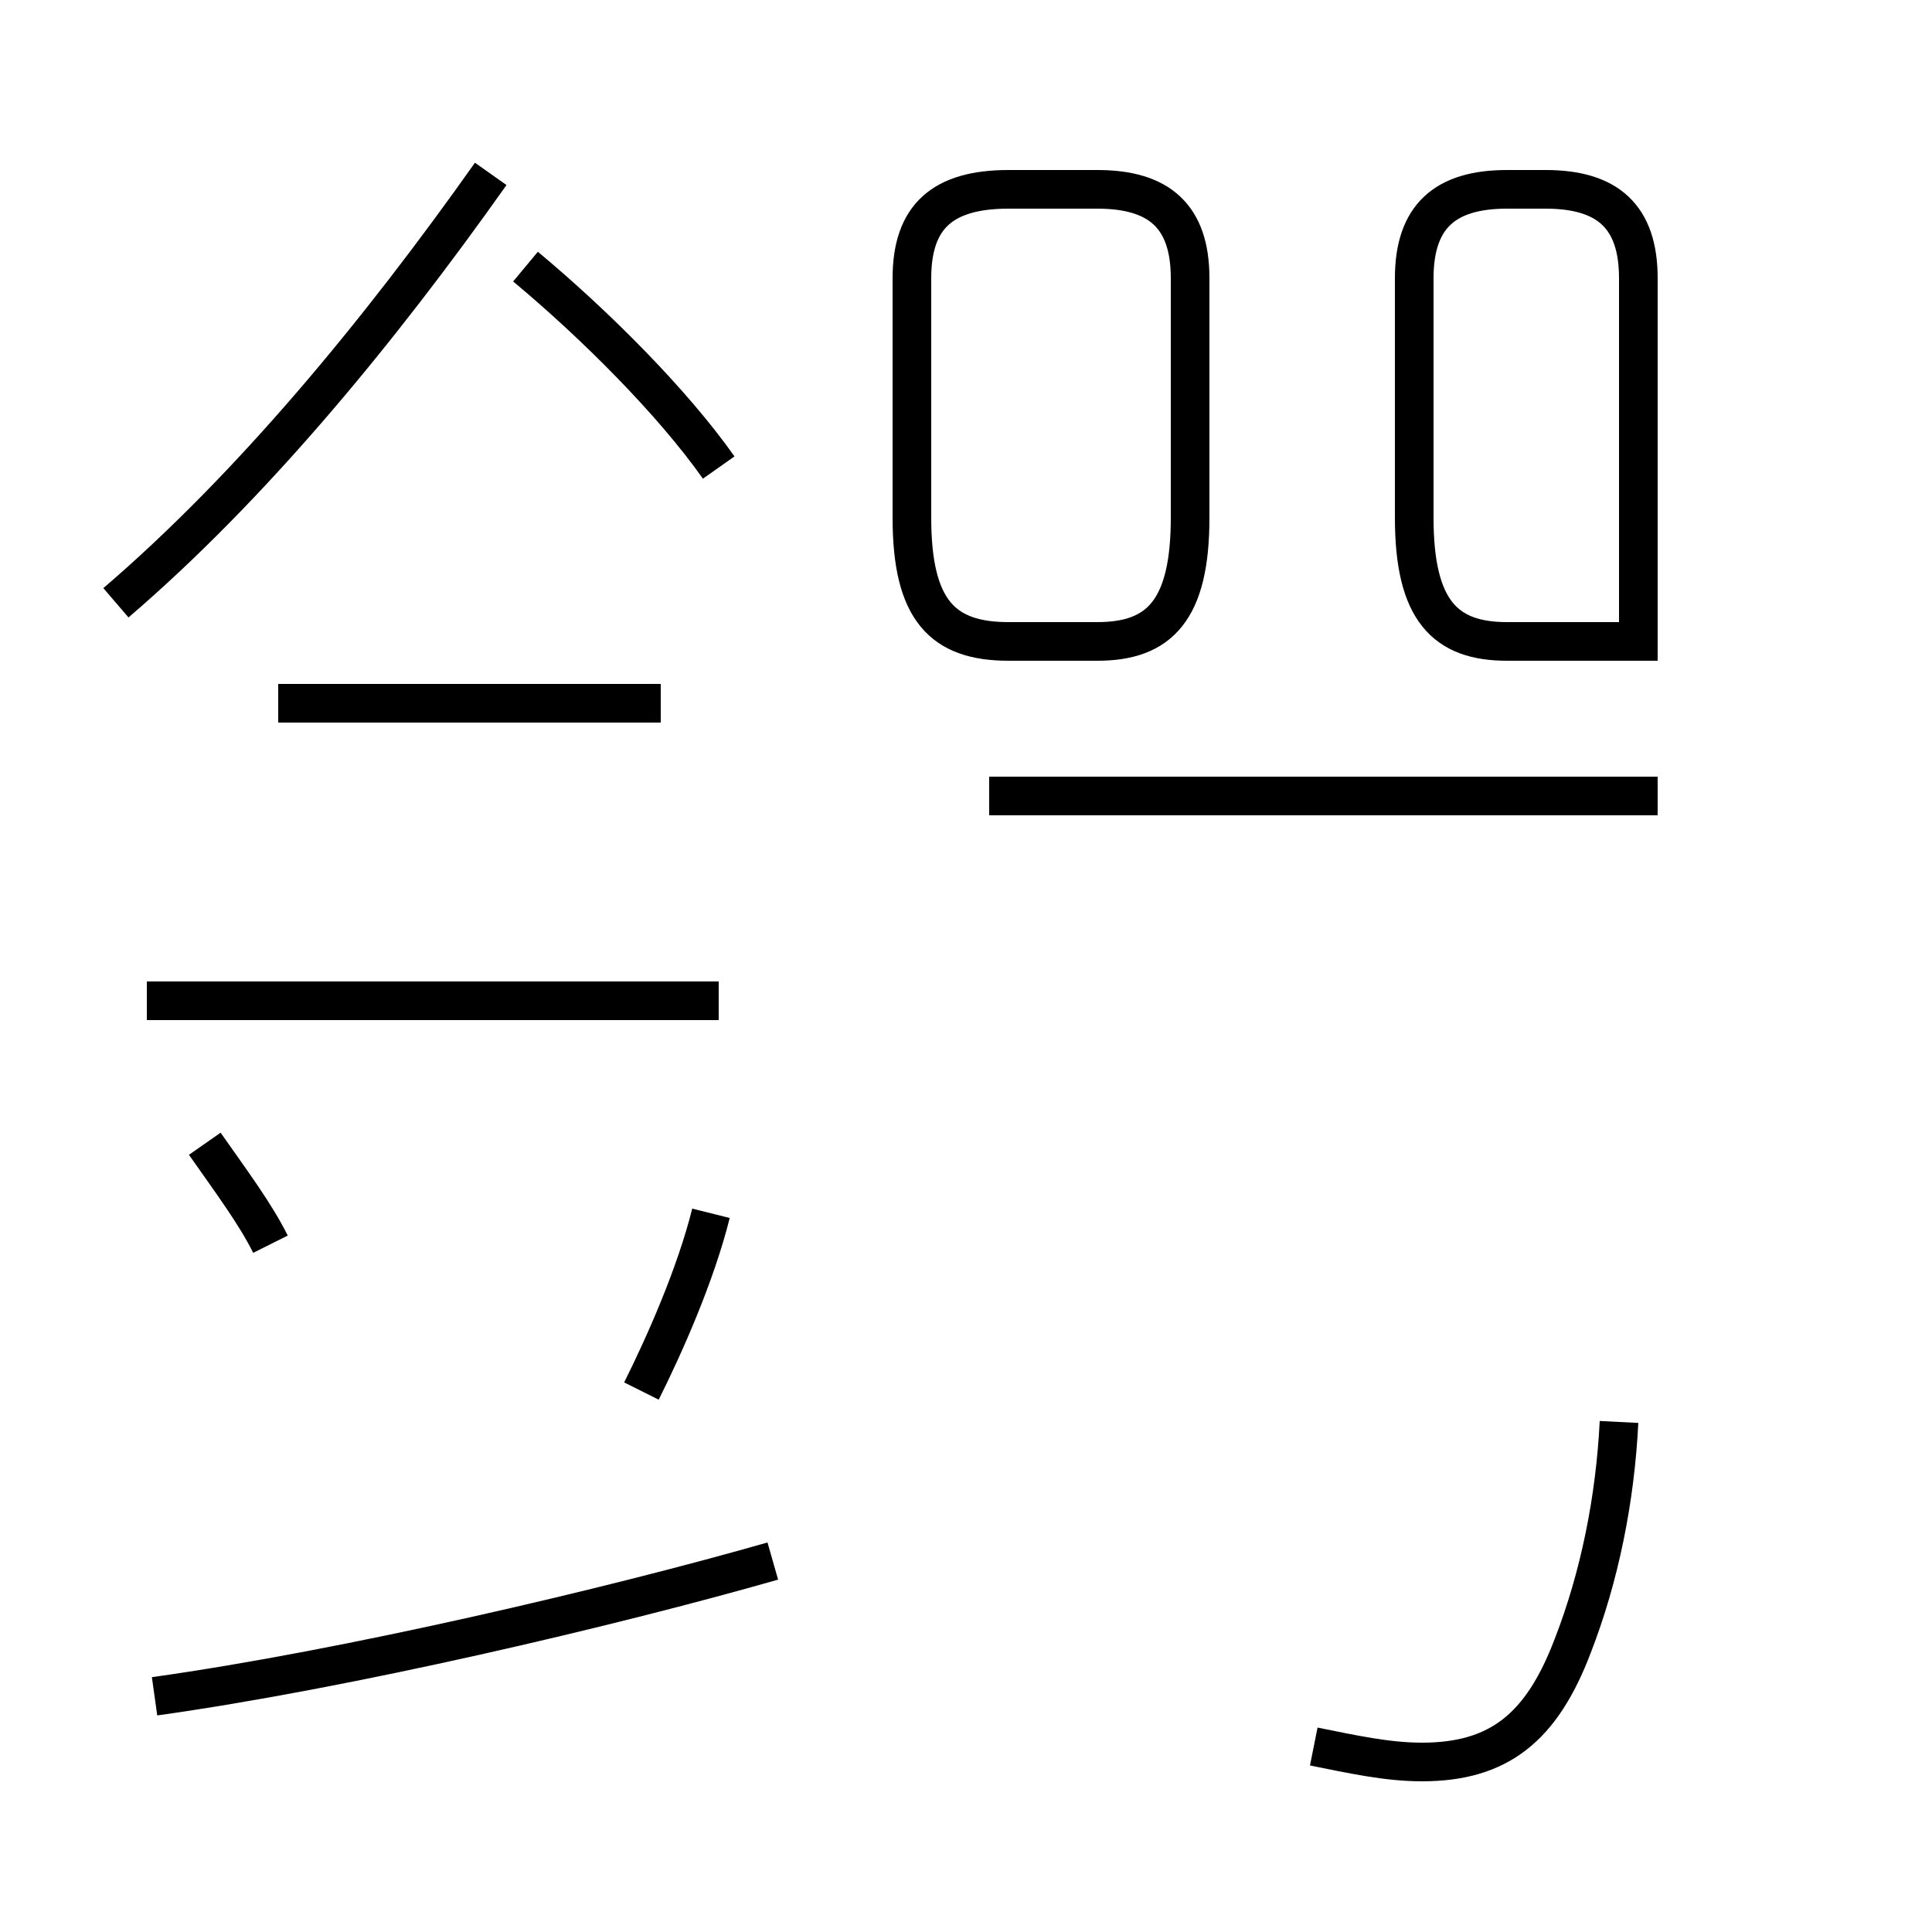 <?xml version='1.0' encoding='utf8'?>
<svg viewBox="0.0 -44.0 50.0 50.0" version="1.1" xmlns="http://www.w3.org/2000/svg">
<rect x="0.0" y="-44.0" width="50.0" height="50.0" fill="#808080" stroke="none"/>
<rect x="-1000" y="-1000" width="2000" height="2000" stroke="white" fill="white"/>
<g style="fill:none; stroke:#000000;  stroke-width:1">
<path d="M 3.0 28.4 C 6.5 31.4 9.8 35.4 12.7 39.5 M 18.6 31.9 C 17.4 33.6 15.4 35.6 13.6 37.1 M 17.1 25.8 L 7.2 25.8 M 18.6 18.1 L 3.8 18.1 M 4.0 0.1 C 9.0 0.8 15.8 2.4 20.0 3.6 M 7.0 11.8 C 6.6 12.6 6.0 13.4 5.3 14.4 M 16.6 8.0 C 17.2 9.2 18.0 11.0 18.4 12.6 M 26.1 27.4 L 28.4 27.4 C 30.0 27.4 30.8 28.2 30.8 30.6 L 30.8 36.8 C 30.8 38.4 30.0 39.1 28.4 39.1 L 26.1 39.1 C 24.4 39.1 23.6 38.4 23.6 36.8 L 23.6 30.6 C 23.6 28.2 24.4 27.4 26.1 27.4 Z M 42.4 27.4 L 42.4 36.8 C 42.4 38.4 41.6 39.1 40.0 39.1 L 39.0 39.1 C 37.4 39.1 36.6 38.4 36.6 36.8 L 36.6 30.6 C 36.6 28.2 37.4 27.4 39.0 27.4 Z M 42.9 23.4 L 25.6 23.4 M 34.0 -1.2 C 35.0 -1.4 35.9 -1.6 36.8 -1.6 C 38.8 -1.6 39.9 -0.7 40.7 1.4 C 41.4 3.2 41.8 5.2 41.9 7.2" transform="scale(1, -1)" />
</g>
</svg>